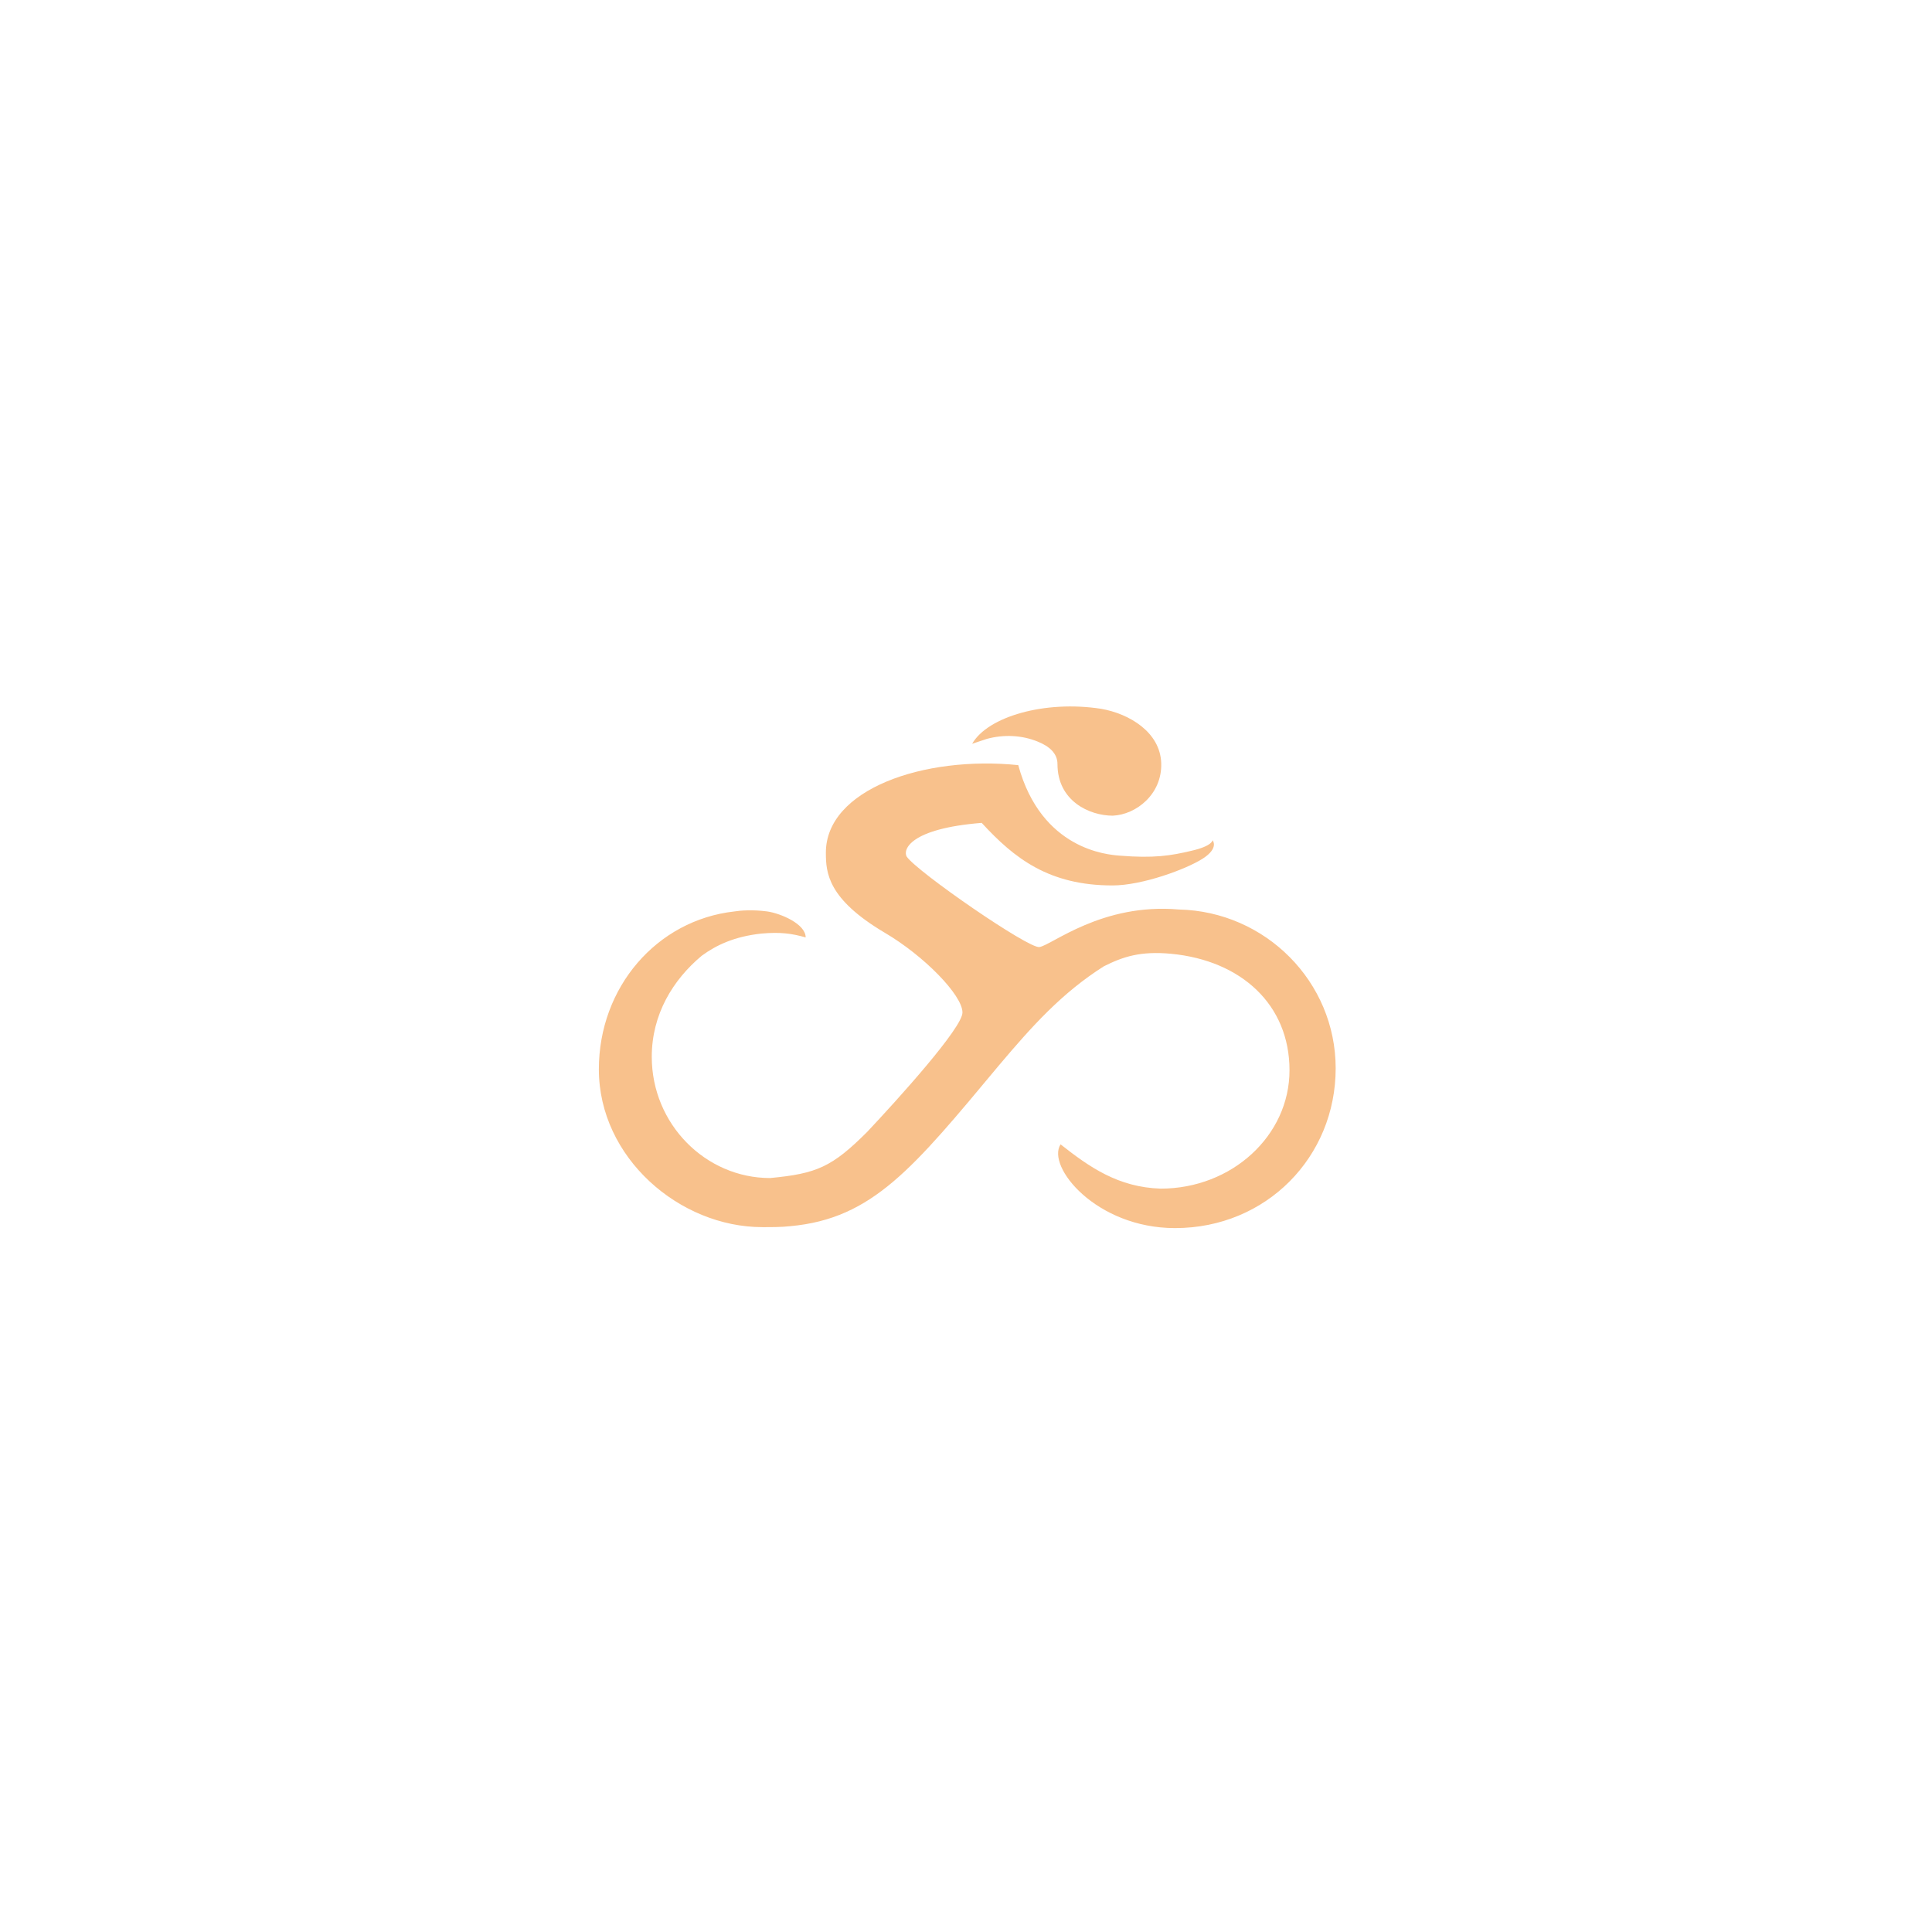 <svg xmlns="http://www.w3.org/2000/svg" xml:space="preserve" id="svg2" width="192" height="192" version="1.1">
  <g id="layer1" transform="translate(0 -860.362)">
    <rect id="rect978" width="100%" height="100%"
      style="fill:#56595b;fill-opacity:1;fill-rule:evenodd;stroke:none;stroke-width:.993;stroke-opacity:1" />
    <g id="g8951" fill="none" fill-rule="evenodd" stroke="none" stroke-width="1" style="fill:#f8c18c;fill-opacity:1"
      transform="matrix(.162 0 0 .162 54.816 915.017)">
      <g id="g8949" fill="currentColor" fill-rule="nonzero" style="fill:#f8c18c;fill-opacity:1">
        <g id="g8947" style="fill:#f8c18c;fill-opacity:1" transform="translate(29 96)">
          <path id="path8943"
            d="M117.426 318.82c-5.311.59-10.622.59-17.113.59C49.567 319.41 0 276.897 0 222.576c0-50.187 35.405-91.519 83.201-96.833 3.54-.59 11.212-1.18 20.063 0 8.26 1.181 23.603 7.676 23.603 15.942-8.557-2.435-15.658-3.397-27.144-2.361-16.522 1.771-27.733 7.085-36.585 13.58-17.702 14.761-30.684 36.017-30.684 61.997 0 41.33 33.045 74.396 72.58 74.396 28.544-2.703 37.97-6.714 59.598-28.342 18.882-20.075 58.418-63.768 58.418-73.215 0-10.628-23.604-34.836-47.797-49.007-34.814-20.665-35.995-36.607-35.995-49.007 0-38.97 60.188-59.635 118.016-53.73 14.162 51.959 54.877 54.911 61.958 55.502 21.243 1.77 31.865 0 44.256-2.953 12.982-2.952 12.982-6.495 12.982-6.495s4.13 4.724-5.9 11.219c-10.032 6.495-37.176 16.532-55.468 16.532-38.945 0-60.188-16.532-80.25-38.379-44.257 3.543-48.387 16.533-46.027 20.666 6.49 9.447 74.94 56.683 81.43 55.502 7.672-1.181 38.356-27.16 85.562-23.027 53.107 1.18 96.183 44.283 96.183 97.423C452 276.307 409.514 320 353.457 320c-48.386 0-79.07-37.789-70.22-51.369 17.76 13.97 35.255 26.3 61.369 27.16 43.666 0 79.07-32.474 79.07-72.624s-29.504-67.31-72.58-71.444c-18.882-1.771-29.503 1.771-41.305 7.676-25.568 16.203-43.798 36.416-64.283 60.683-52.482 62.915-77.44 94.125-128.082 98.737z"
            style="fill:#f8c18c;fill-opacity:1" />
          <path id="path8945"
            d="M315.244 67c14.275-.596 30.335-13.111 29.74-32.183-.595-19.07-19.628-30.394-36.877-33.374C273.609-3.921 238.517 6.21 229 22.898l8.922-2.98c10.667-2.915 21.73-2.266 31.254 1.626 7.194 2.873 12.165 7.25 12.165 13.816 0 22.655 19.629 31.64 33.903 31.64z"
            style="fill:#f8c18c;fill-opacity:1" />
        </g>
      </g>
    </g>
  </g>
  <style id="style853" type="text/css">
    .st0 {
      fill: #fff
    }
  </style>
</svg>
